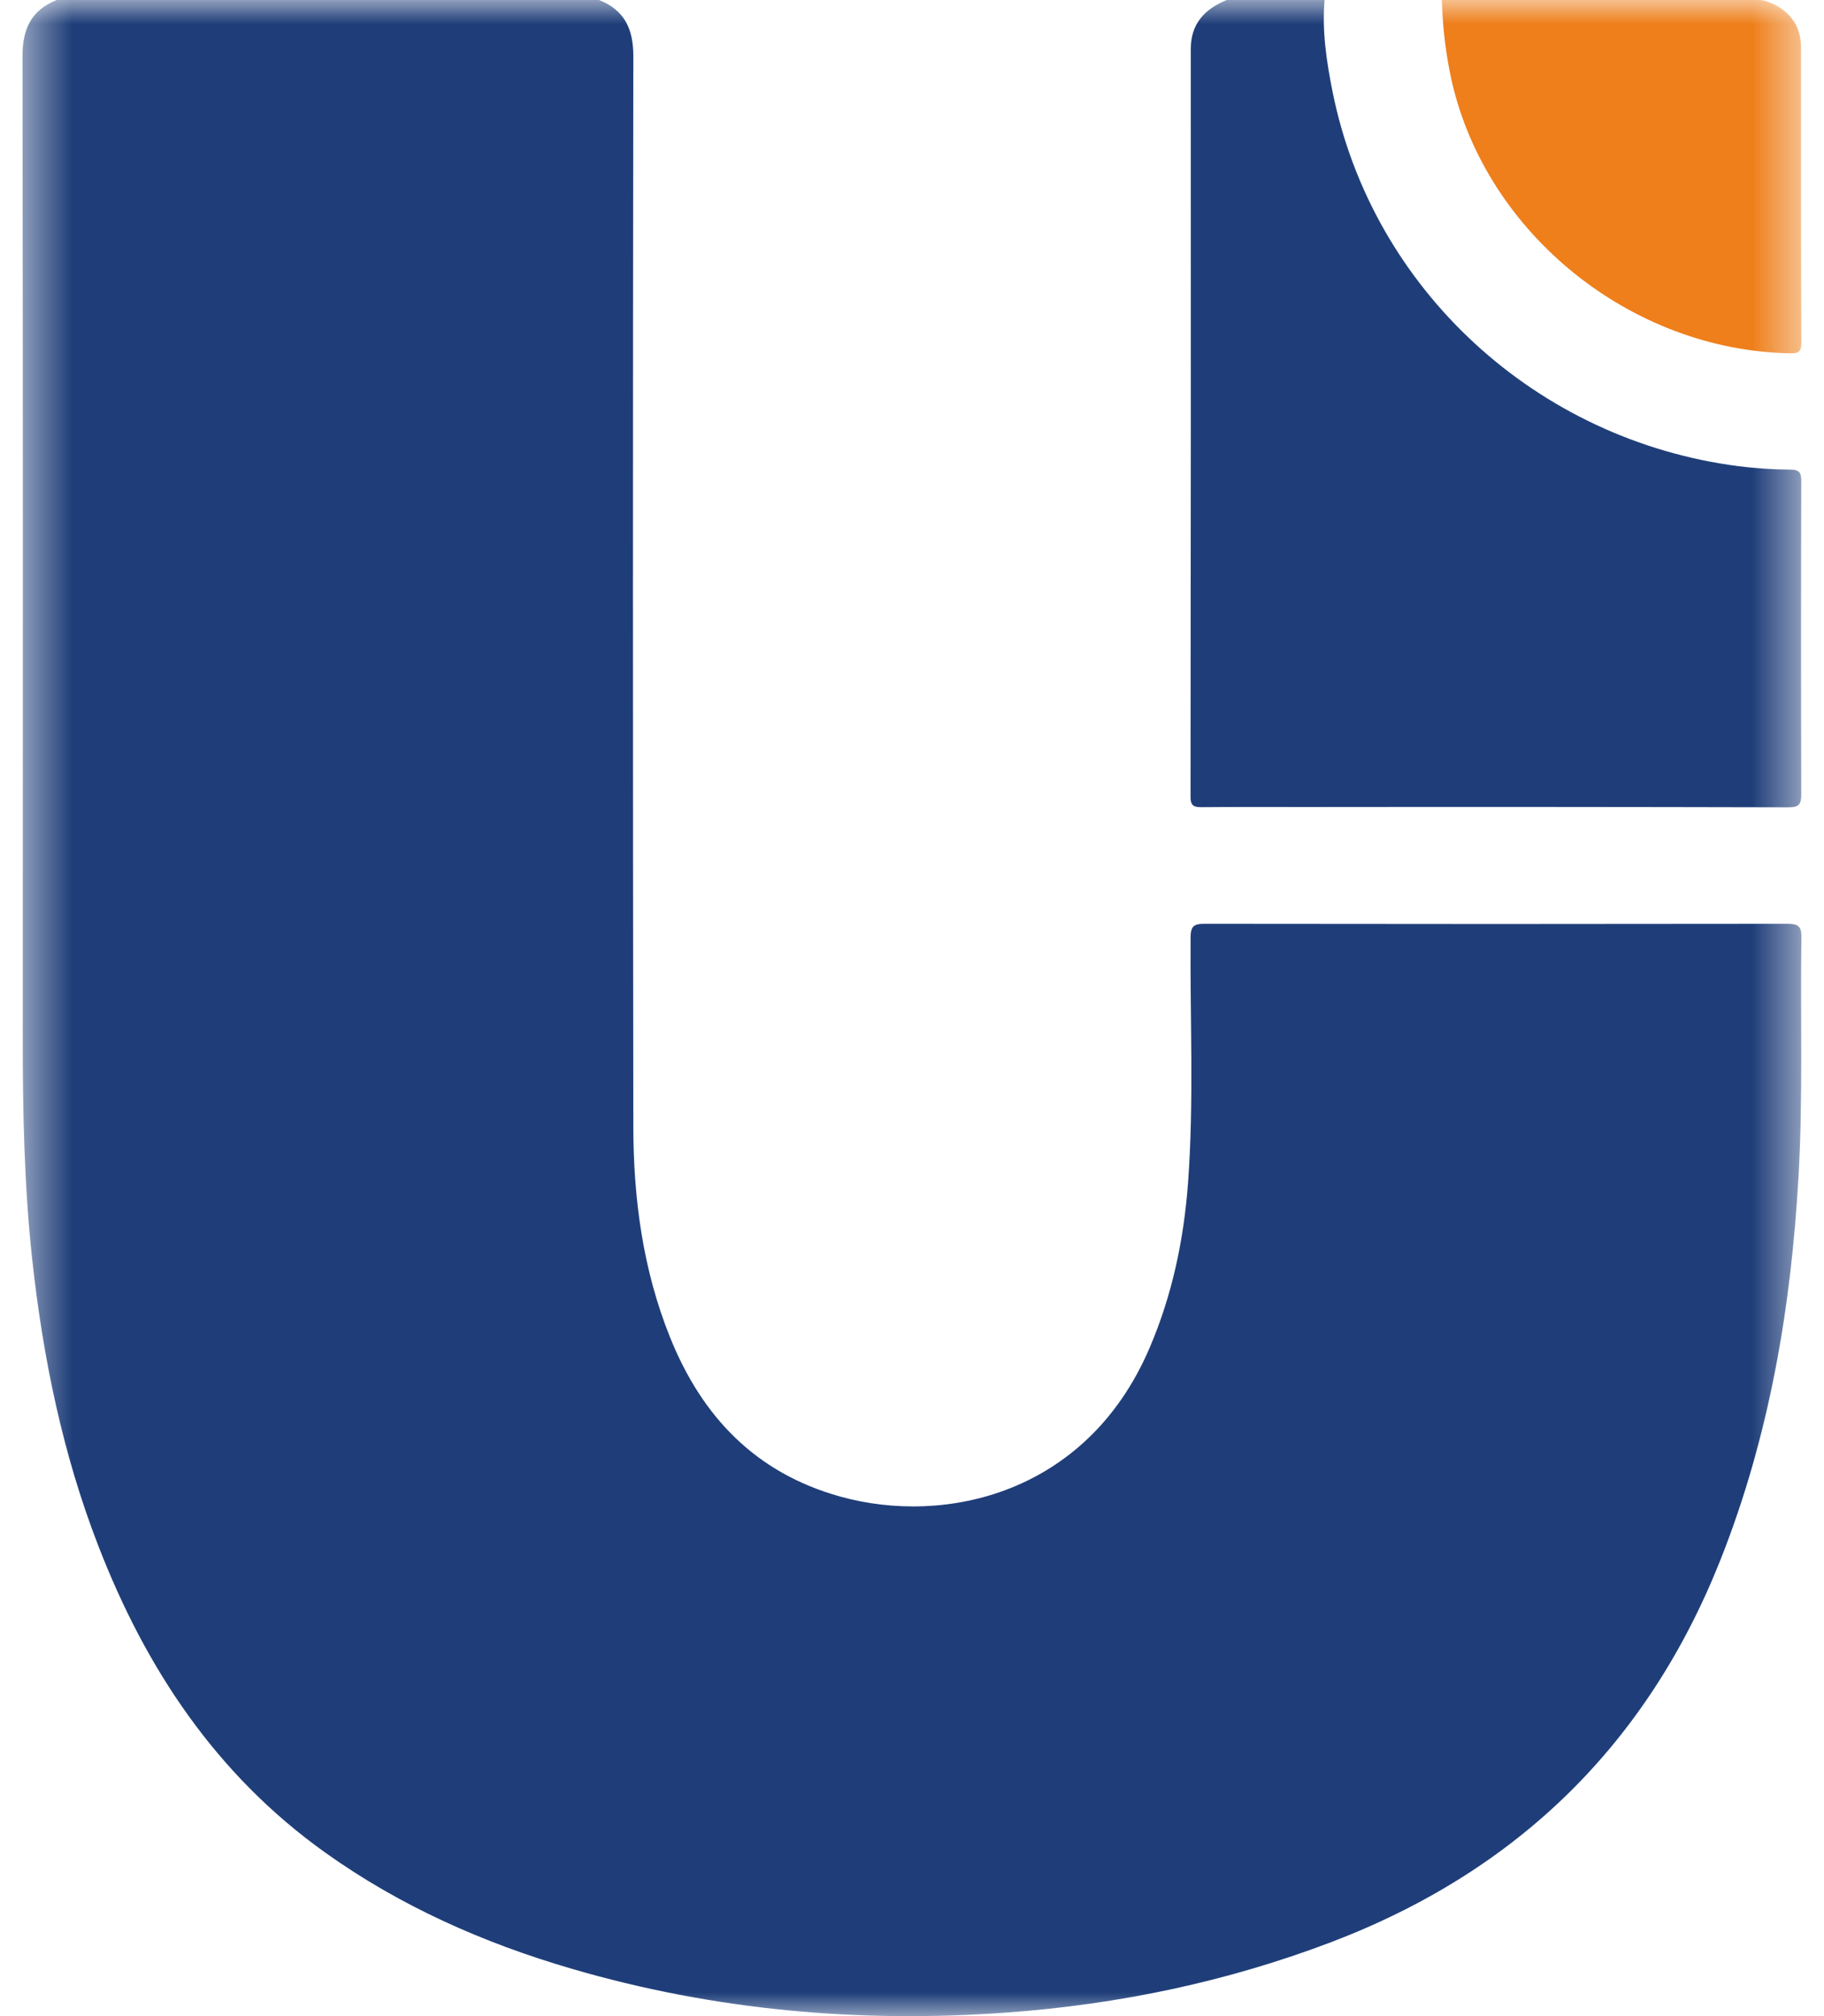 <svg width="38" height="42" viewBox="0 0 38 42" fill="none" xmlns="http://www.w3.org/2000/svg">
<mask id="mask0_4_231" style="mask-type:luminance" maskUnits="userSpaceOnUse" x="0" y="0" width="38" height="42">
<path d="M37.529 0H0.471V42H37.529V0Z" fill="white"/>
</mask>
<g mask="url(#mask0_4_231)">
<path d="M12.48 0C13.015 0.212 13.194 0.607 13.194 1.165C13.184 8.591 13.184 16.018 13.194 23.445C13.195 24.957 13.389 26.444 13.961 27.863C14.623 29.508 15.739 30.687 17.51 31.178C19.693 31.784 22.645 31.122 23.947 28.086C24.421 26.982 24.663 25.827 24.751 24.638C24.876 22.936 24.791 21.231 24.804 19.528C24.806 19.292 24.873 19.244 25.099 19.245C29.145 19.251 33.191 19.251 37.236 19.245C37.462 19.245 37.532 19.293 37.529 19.527C37.505 21.189 37.564 22.852 37.469 24.513C37.313 27.245 36.863 29.918 35.848 32.482C34.331 36.315 31.628 38.974 27.738 40.457C25.562 41.285 23.309 41.755 20.987 41.925C17.905 42.15 14.873 41.88 11.905 41.012C10.065 40.474 8.333 39.706 6.772 38.591C4.499 36.967 3.037 34.756 2.05 32.207C1.304 30.285 0.895 28.285 0.672 26.244C0.503 24.697 0.473 23.145 0.474 21.59C0.478 14.782 0.477 7.973 0.469 1.165C0.469 0.606 0.649 0.213 1.181 0H12.48Z" fill="#1F3E79"/>
<path d="M27.595 0C27.54 0.647 27.636 1.282 27.762 1.912C28.588 6.024 32.003 9.171 36.228 9.713C36.582 9.757 36.937 9.781 37.293 9.783C37.491 9.784 37.527 9.847 37.526 10.028C37.52 12.199 37.52 14.371 37.526 16.543C37.526 16.758 37.481 16.819 37.252 16.818C33.911 16.81 30.57 16.808 27.23 16.812C26.5 16.812 25.771 16.809 25.042 16.815C24.88 16.817 24.803 16.794 24.803 16.603C24.809 11.408 24.811 6.213 24.808 1.017C24.808 0.498 25.095 0.187 25.558 0H27.595Z" fill="#1F3E79"/>
<path d="M36.629 0C36.705 -0.002 36.781 0.014 36.849 0.047C36.874 0.06 36.906 0.064 36.931 0.076C37.318 0.262 37.521 0.565 37.521 0.991C37.521 3.044 37.519 5.097 37.527 7.15C37.527 7.343 37.453 7.363 37.289 7.36C33.982 7.298 30.968 4.871 30.244 1.687C30.121 1.132 30.053 0.567 30.039 0H36.629Z" fill="#EE7F1B"/>
</g>
</svg>
